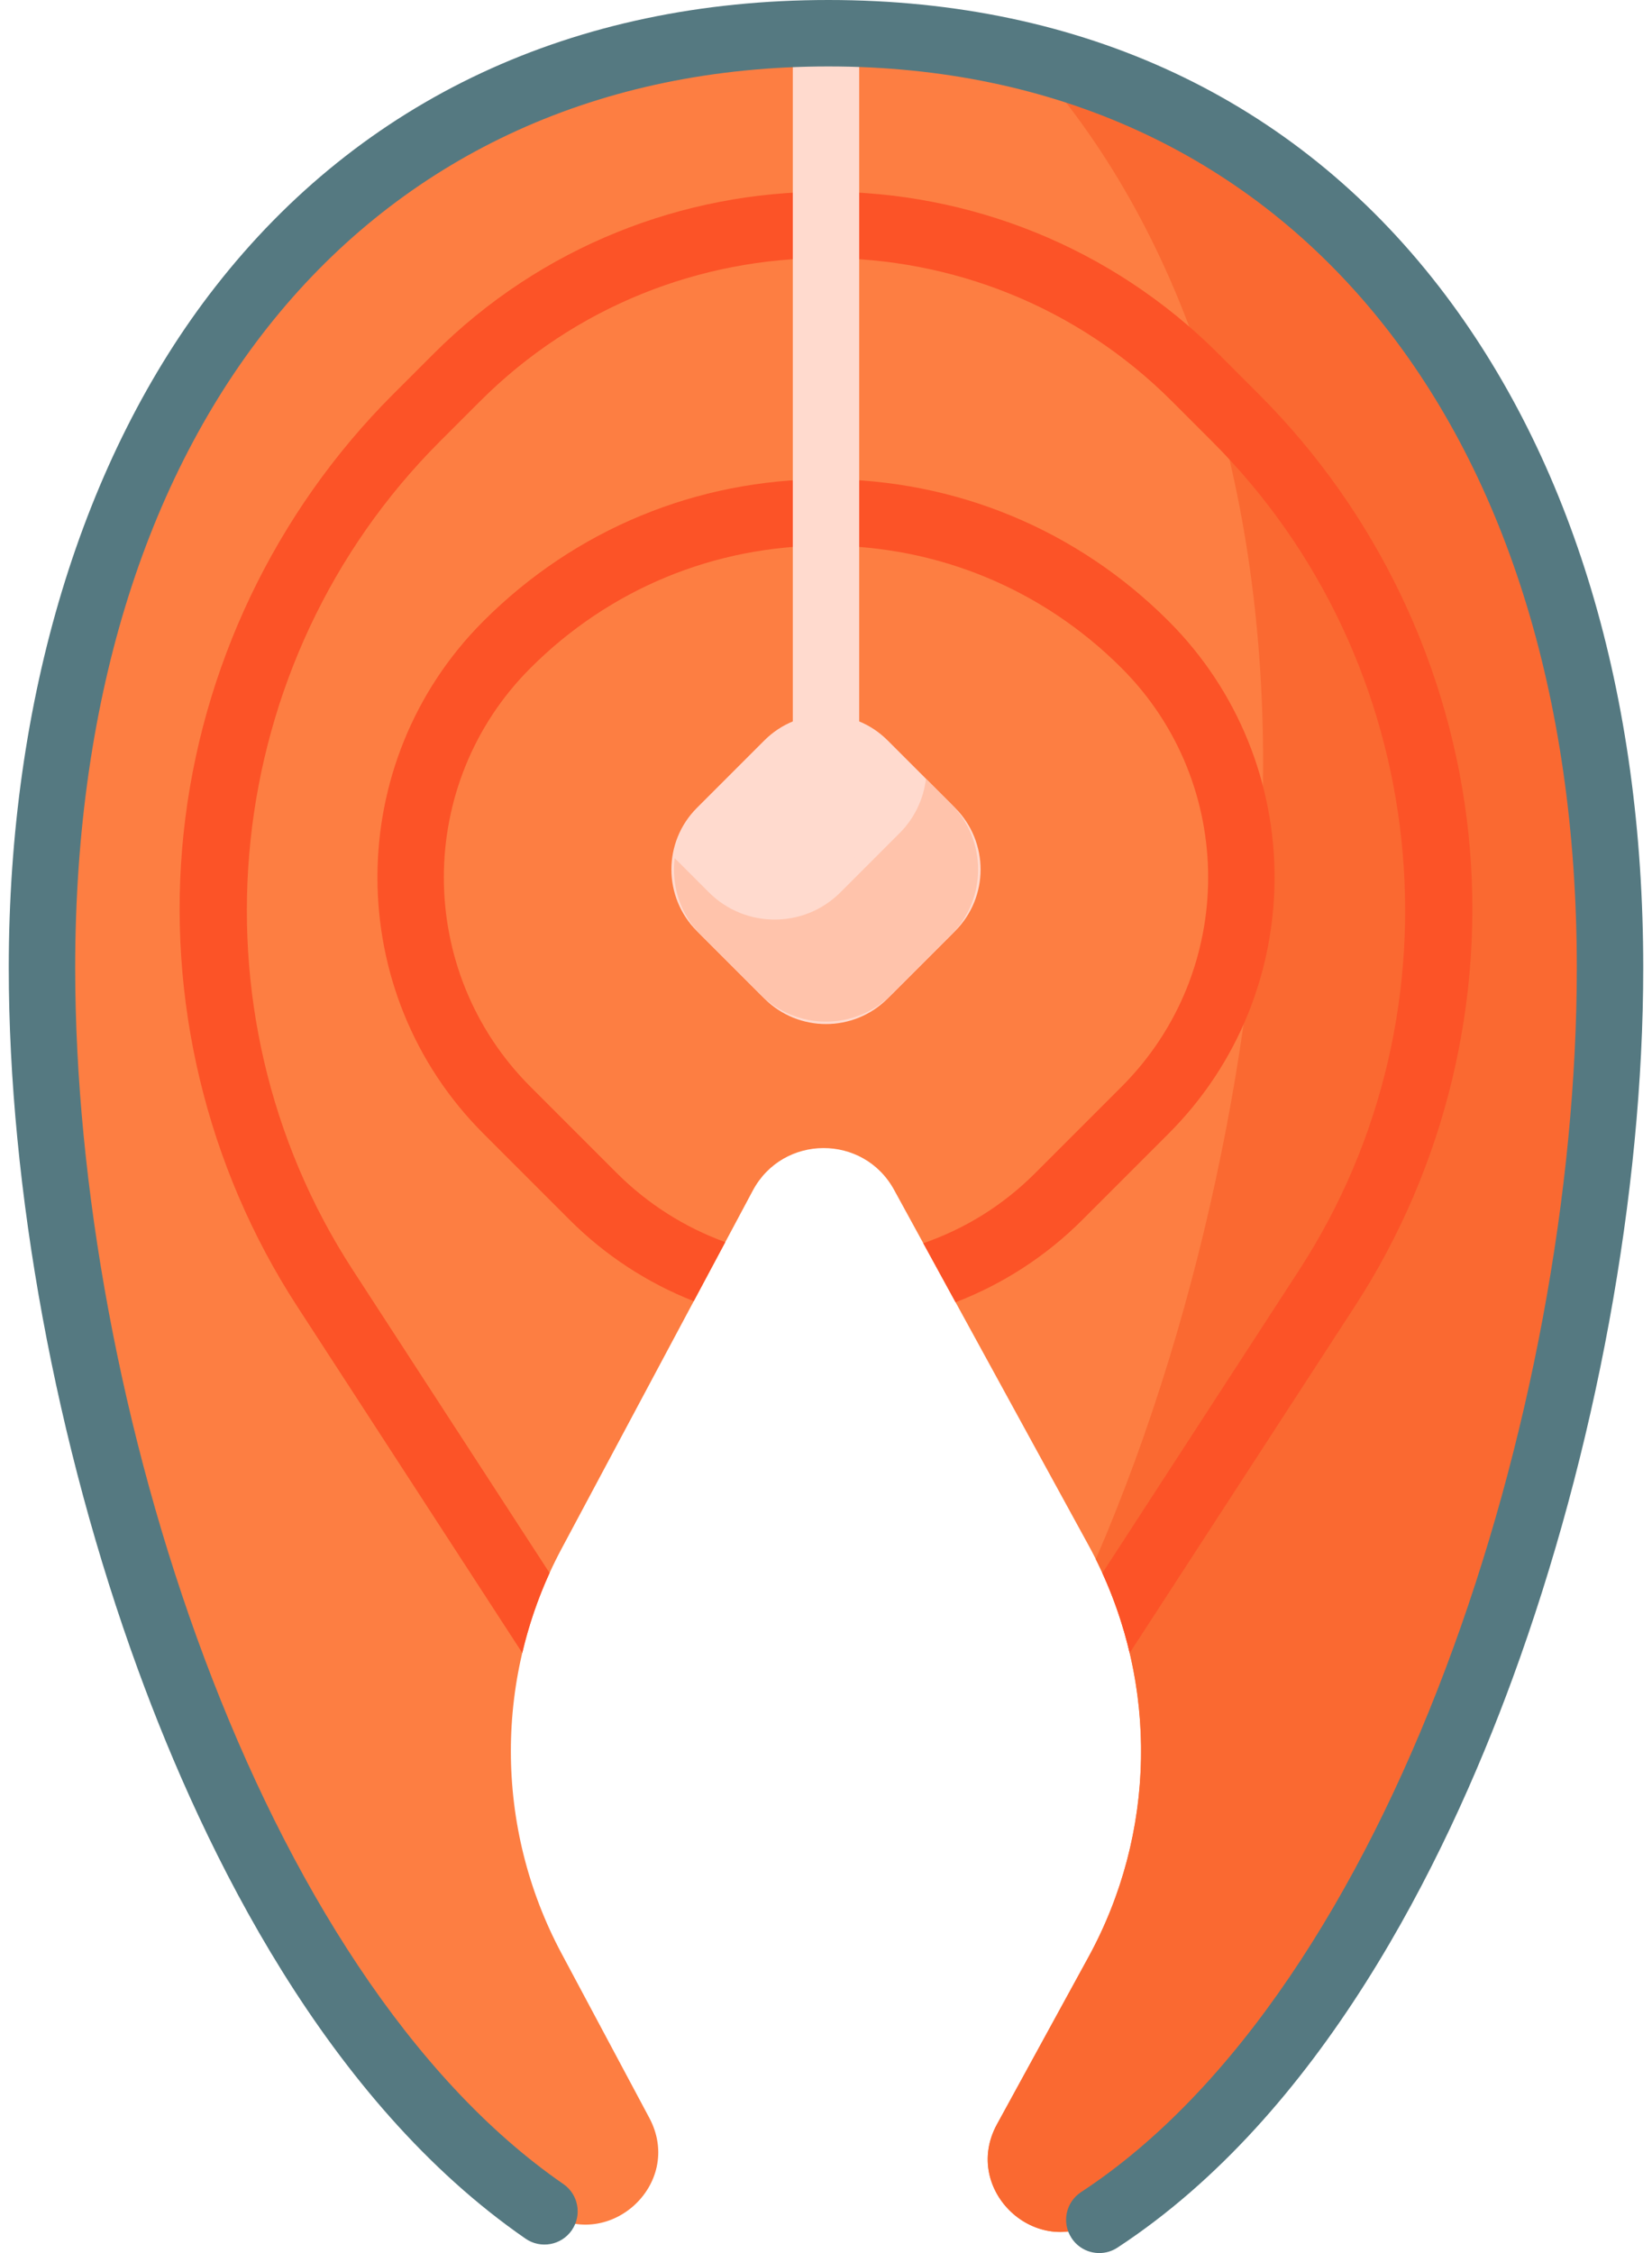 <svg width="33" height="45" viewBox="0 0 33 45" fill="none" xmlns="http://www.w3.org/2000/svg">
<path d="M16.549 0.664C6.239 0.664 0.838 9.021 0.838 19.331C0.838 27.546 4.267 39.605 10.877 44.167C12.122 45.027 13.683 43.634 12.97 42.299L11.216 39.014C9.868 36.49 9.868 33.46 11.216 30.936L15.038 23.779C15.639 22.654 17.248 22.646 17.86 23.765L21.742 30.859C23.145 33.424 23.145 36.526 21.742 39.091L19.916 42.428C19.198 43.739 20.71 45.156 21.96 44.337C28.709 39.911 32.162 27.65 32.162 19.331C32.162 9.021 26.859 0.664 16.549 0.664Z" fill="#FD7E42"/>
<path d="M20.517 1.122C23.644 4.545 25.232 9.602 25.232 15.243C25.232 19.989 24.108 26.017 21.889 31.142C23.142 33.65 23.093 36.62 21.741 39.091L19.915 42.428C19.198 43.739 20.71 45.156 21.96 44.336C28.709 39.911 32.162 27.65 32.162 19.331C32.162 10.439 28.217 3 20.517 1.122Z" fill="#FA6931"/>
<path d="M15.269 19.944L13.922 18.597C13.242 17.917 13.242 16.815 13.922 16.135L15.269 14.788C15.949 14.108 17.051 14.108 17.731 14.788L19.078 16.135C19.758 16.815 19.758 17.917 19.078 18.597L17.731 19.944C17.051 20.623 15.949 20.623 15.269 19.944Z" fill="#FFDACE"/>
<path d="M18.994 16.051L18.497 15.555C18.449 15.952 18.274 16.337 17.968 16.642L16.789 17.822C16.063 18.548 14.886 18.548 14.16 17.822L13.477 17.139C13.41 17.687 13.585 18.26 14.006 18.681L15.185 19.86C15.911 20.586 17.089 20.586 17.815 19.86L18.994 18.681C19.72 17.955 19.72 16.777 18.994 16.051Z" fill="#FFC3AB"/>
<path d="M29.333 16.645C28.986 13.341 27.501 10.229 25.152 7.88L24.346 7.073C20.02 2.747 12.98 2.747 8.654 7.073L7.847 7.88C5.499 10.229 4.014 13.341 3.667 16.645C3.32 19.949 4.125 23.302 5.934 26.088L10.433 33.014C10.561 32.469 10.742 31.934 10.978 31.417L7.047 25.365C3.668 20.163 4.4 13.204 8.786 8.818L9.592 8.012C13.401 4.203 19.599 4.203 23.408 8.012L24.214 8.818C28.6 13.204 29.332 20.163 25.953 25.365L22.021 31.419C22.257 31.936 22.438 32.471 22.566 33.015L27.066 26.088C28.875 23.302 29.68 19.949 29.333 16.645Z" fill="#FC5327"/>
<path d="M23.343 12.405C21.515 10.577 19.085 9.571 16.5 9.571C13.915 9.571 11.485 10.577 9.657 12.405C6.834 15.228 6.834 19.82 9.657 22.642L11.382 24.367C12.088 25.073 12.935 25.626 13.858 25.988L14.488 24.809C13.678 24.515 12.934 24.043 12.32 23.429L10.595 21.704C8.29 19.399 8.29 15.649 10.595 13.344C12.172 11.766 14.269 10.898 16.5 10.898C18.731 10.898 20.828 11.767 22.405 13.344C24.71 15.649 24.71 19.399 22.405 21.704L20.68 23.429C20.041 24.069 19.288 24.538 18.443 24.831L19.088 26.01C20.032 25.648 20.9 25.086 21.618 24.367L23.343 22.642C26.166 19.82 26.166 15.228 23.343 12.405Z" fill="#FC5327"/>
<path d="M16.549 0.664C16.309 0.664 16.072 0.67 15.837 0.679V16.806C15.837 17.172 16.134 17.469 16.5 17.469C16.866 17.469 17.163 17.172 17.163 16.806V0.675C16.96 0.668 16.756 0.664 16.549 0.664Z" fill="#FFDACE"/>
<path d="M21.96 45C21.744 45 21.532 44.895 21.405 44.7C21.204 44.394 21.289 43.983 21.596 43.782C27.794 39.718 31.498 28.158 31.498 19.331C31.498 8.394 25.63 1.327 16.549 1.327C7.408 1.327 1.502 8.394 1.502 19.331C1.502 27.962 5.149 39.407 11.253 43.621C11.555 43.829 11.63 44.242 11.422 44.544C11.214 44.845 10.801 44.921 10.499 44.713C6.528 41.971 4.096 37.018 2.756 33.346C1.116 28.853 0.175 23.744 0.175 19.331C0.175 13.965 1.641 9.132 4.305 5.723C7.229 1.979 11.463 0 16.549 0C21.63 0 25.848 1.98 28.746 5.725C31.415 9.173 32.825 13.878 32.825 19.331C32.825 23.822 31.874 28.994 30.215 33.522C28.852 37.242 26.376 42.234 22.323 44.891C22.211 44.965 22.085 45 21.96 45Z" fill="#557981"/>
</svg>
